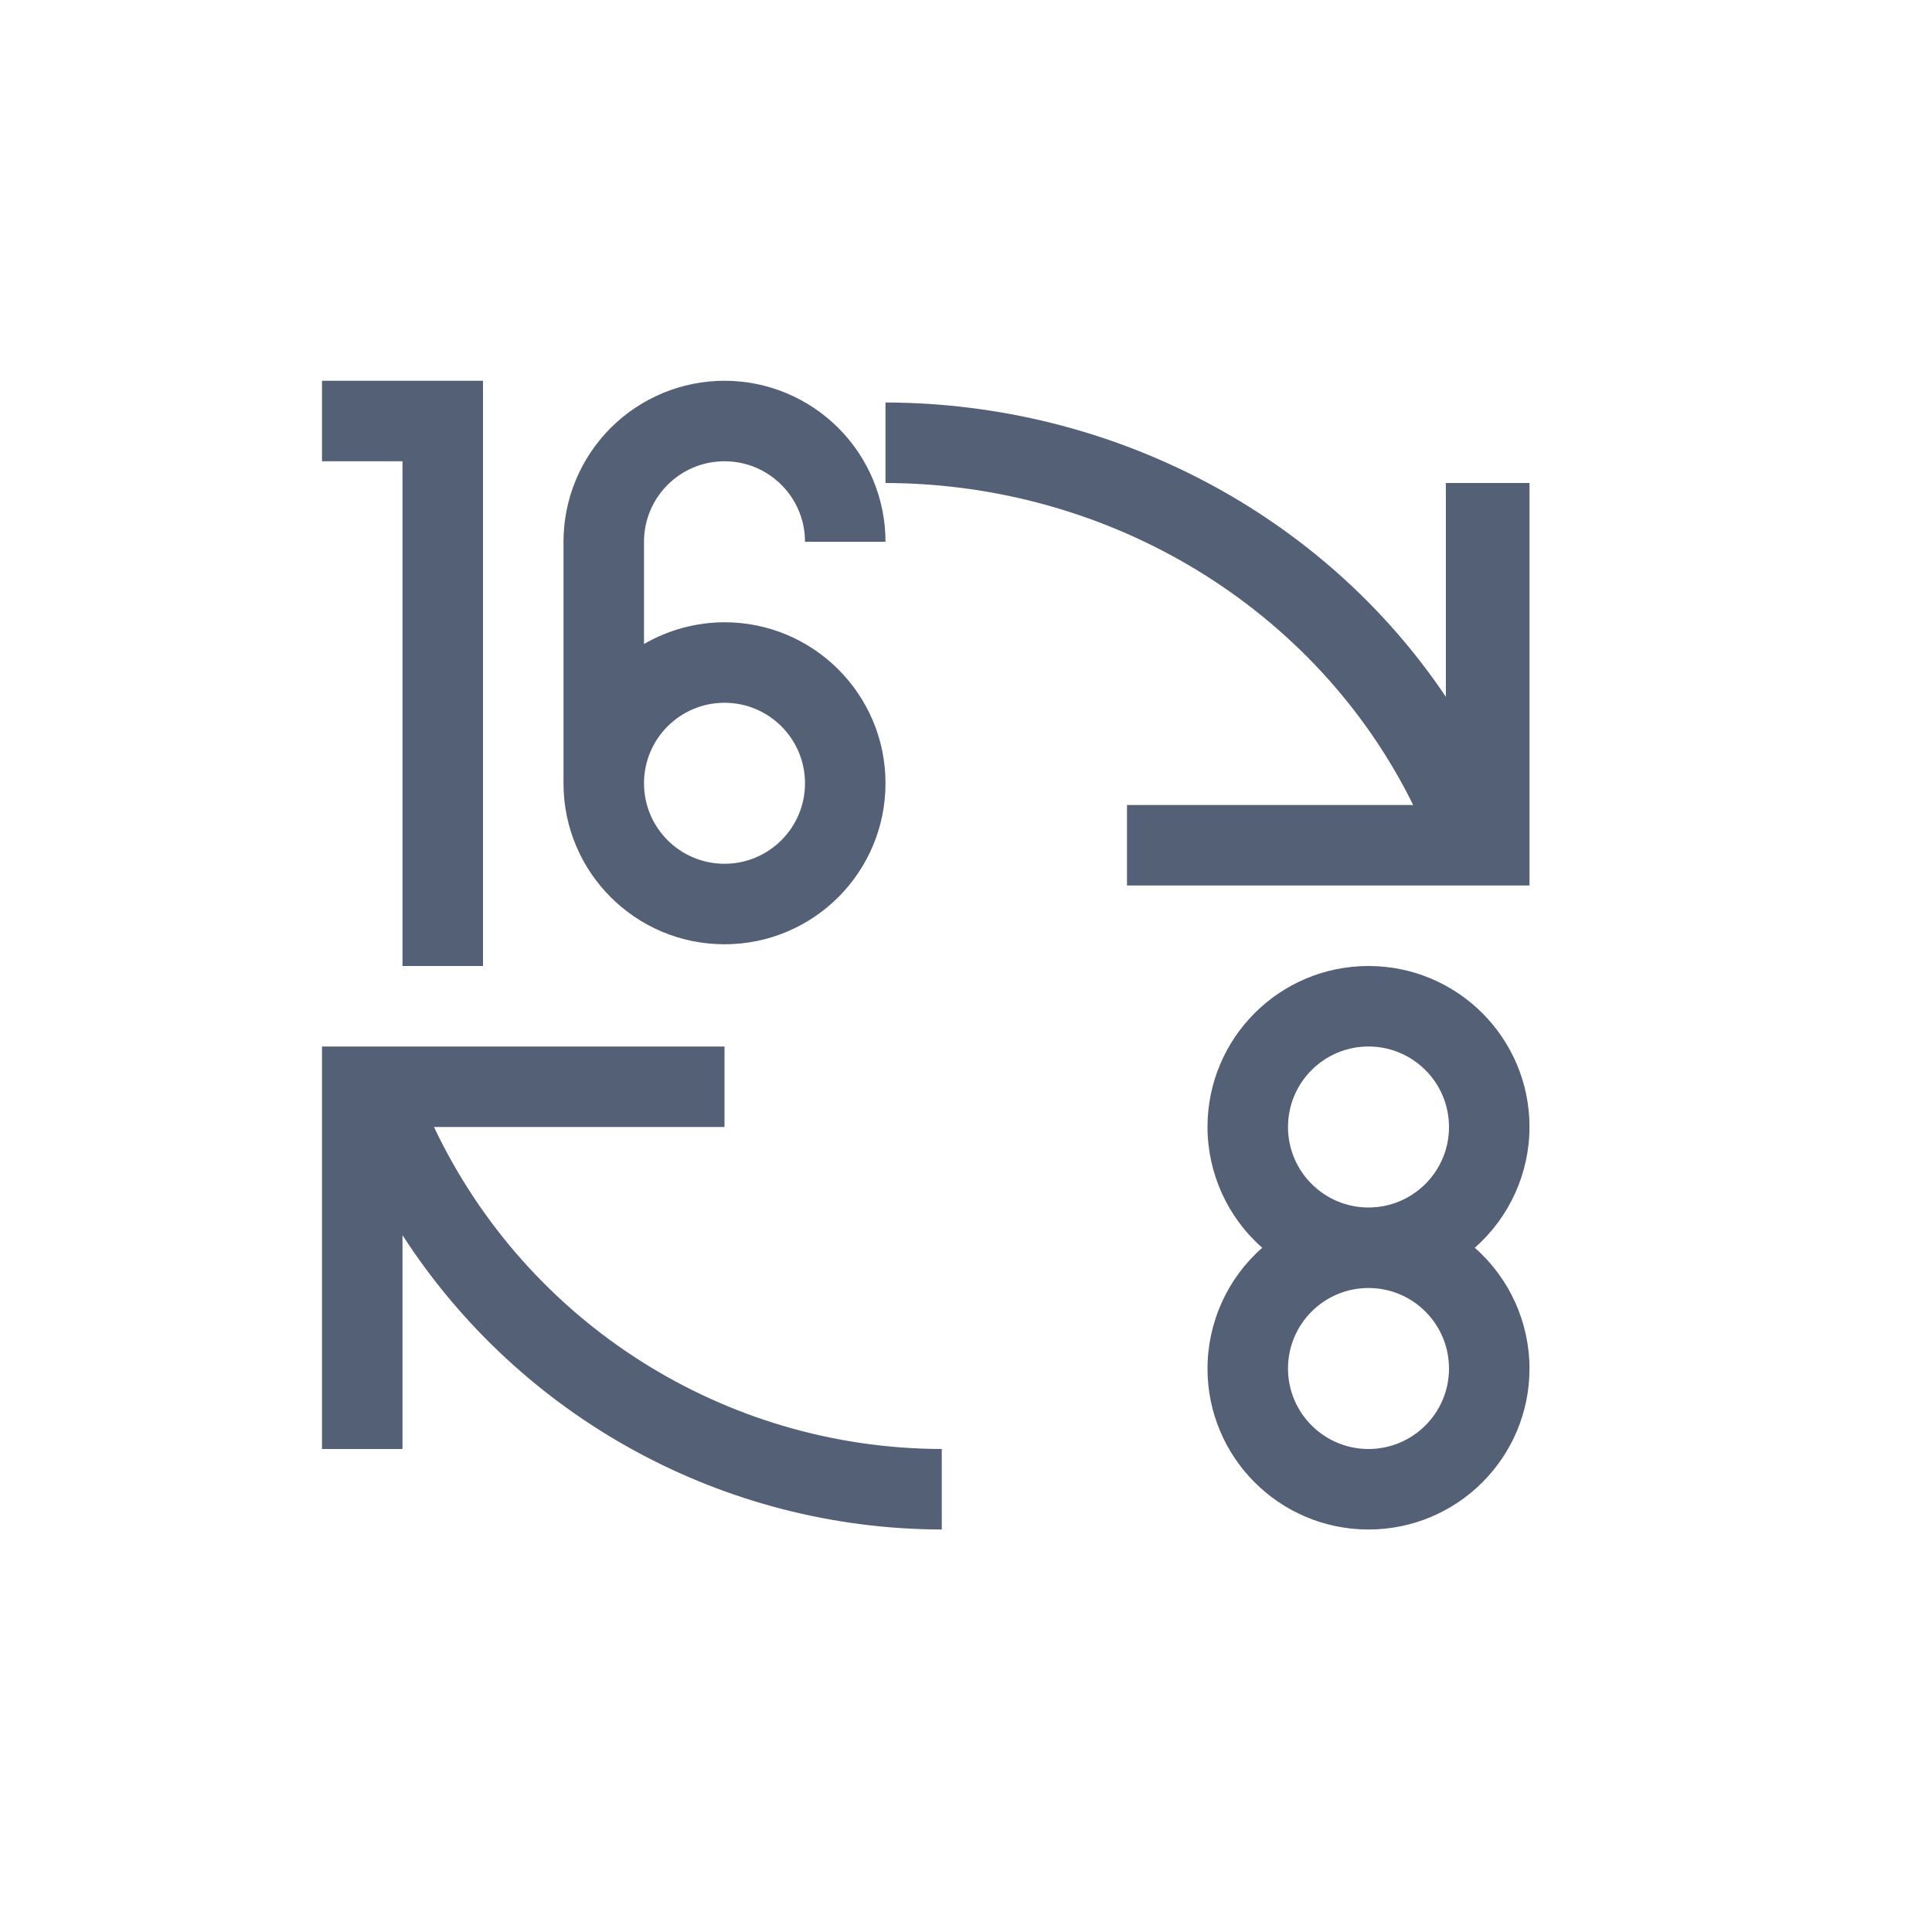 <svg xmlns="http://www.w3.org/2000/svg" width="24" height="24" viewBox="0 0 24 24">
  <path fill="#536076" d="M4,4.73 L4,5.73 L5,5.73 L5,12 L6,12 L6,4.73 L5,4.73 L4,4.73 Z M9,4.73 C8.47,4.73 7.961,4.941 7.586,5.316 C7.211,5.691 7,6.2 7,6.73 L7,9.73 C7,10.835 7.895,11.73 9,11.73 C10.105,11.73 11,10.835 11,9.73 C11,8.626 10.105,7.73 9,7.73 C8.649,7.731 8.304,7.824 8,8 L8,6.73 C8,6.178 8.448,5.73 9,5.73 C9.552,5.73 10,6.178 10,6.73 L11,6.73 C11,6.2 10.789,5.691 10.414,5.316 C10.039,4.941 9.53,4.73 9,4.73 Z M11,5 L11,6 C13.803,6.006 16.354,7.562 17.555,10 L14,10 L14,11 L17.961,11 L19,11 L19,10.887 L19,10 L19,6 L17.961,6 L17.961,8.656 C16.433,6.382 13.814,5.006 11,5 Z M9,8.73 C9.552,8.73 10,9.178 10,9.73 C10,10.283 9.552,10.73 9,10.73 C8.448,10.73 8,10.283 8,9.73 C8,9.178 8.448,8.73 9,8.73 Z M17,12 C15.895,12 15,12.895 15,14 C15.001,14.574 15.248,15.121 15.68,15.5 C15.248,15.879 15.001,16.426 15,17 C15,18.105 15.895,19 17,19 C18.105,19 19,18.105 19,17 C18.999,16.426 18.752,15.879 18.32,15.5 C18.752,15.121 18.999,14.574 19,14 C19,12.895 18.105,12 17,12 Z M4,13 L4,13.113 L4,14 L4,18 L5,18 L5,15.344 C6.47,17.618 8.991,18.994 11.699,19 L11.699,18 C9.001,17.994 6.547,16.438 5.391,14 L9,14 L9,13 L4.998,13 L4,13 Z M17,13 C17.552,13 18,13.448 18,14 C18,14.552 17.552,15 17,15 C16.448,15 16,14.552 16,14 C16,13.448 16.448,13 17,13 Z M17,16 C17.552,16 18,16.448 18,17 C18,17.552 17.552,18 17,18 C16.448,18 16,17.552 16,17 C16,16.448 16.448,16 17,16 Z"/>
</svg>
